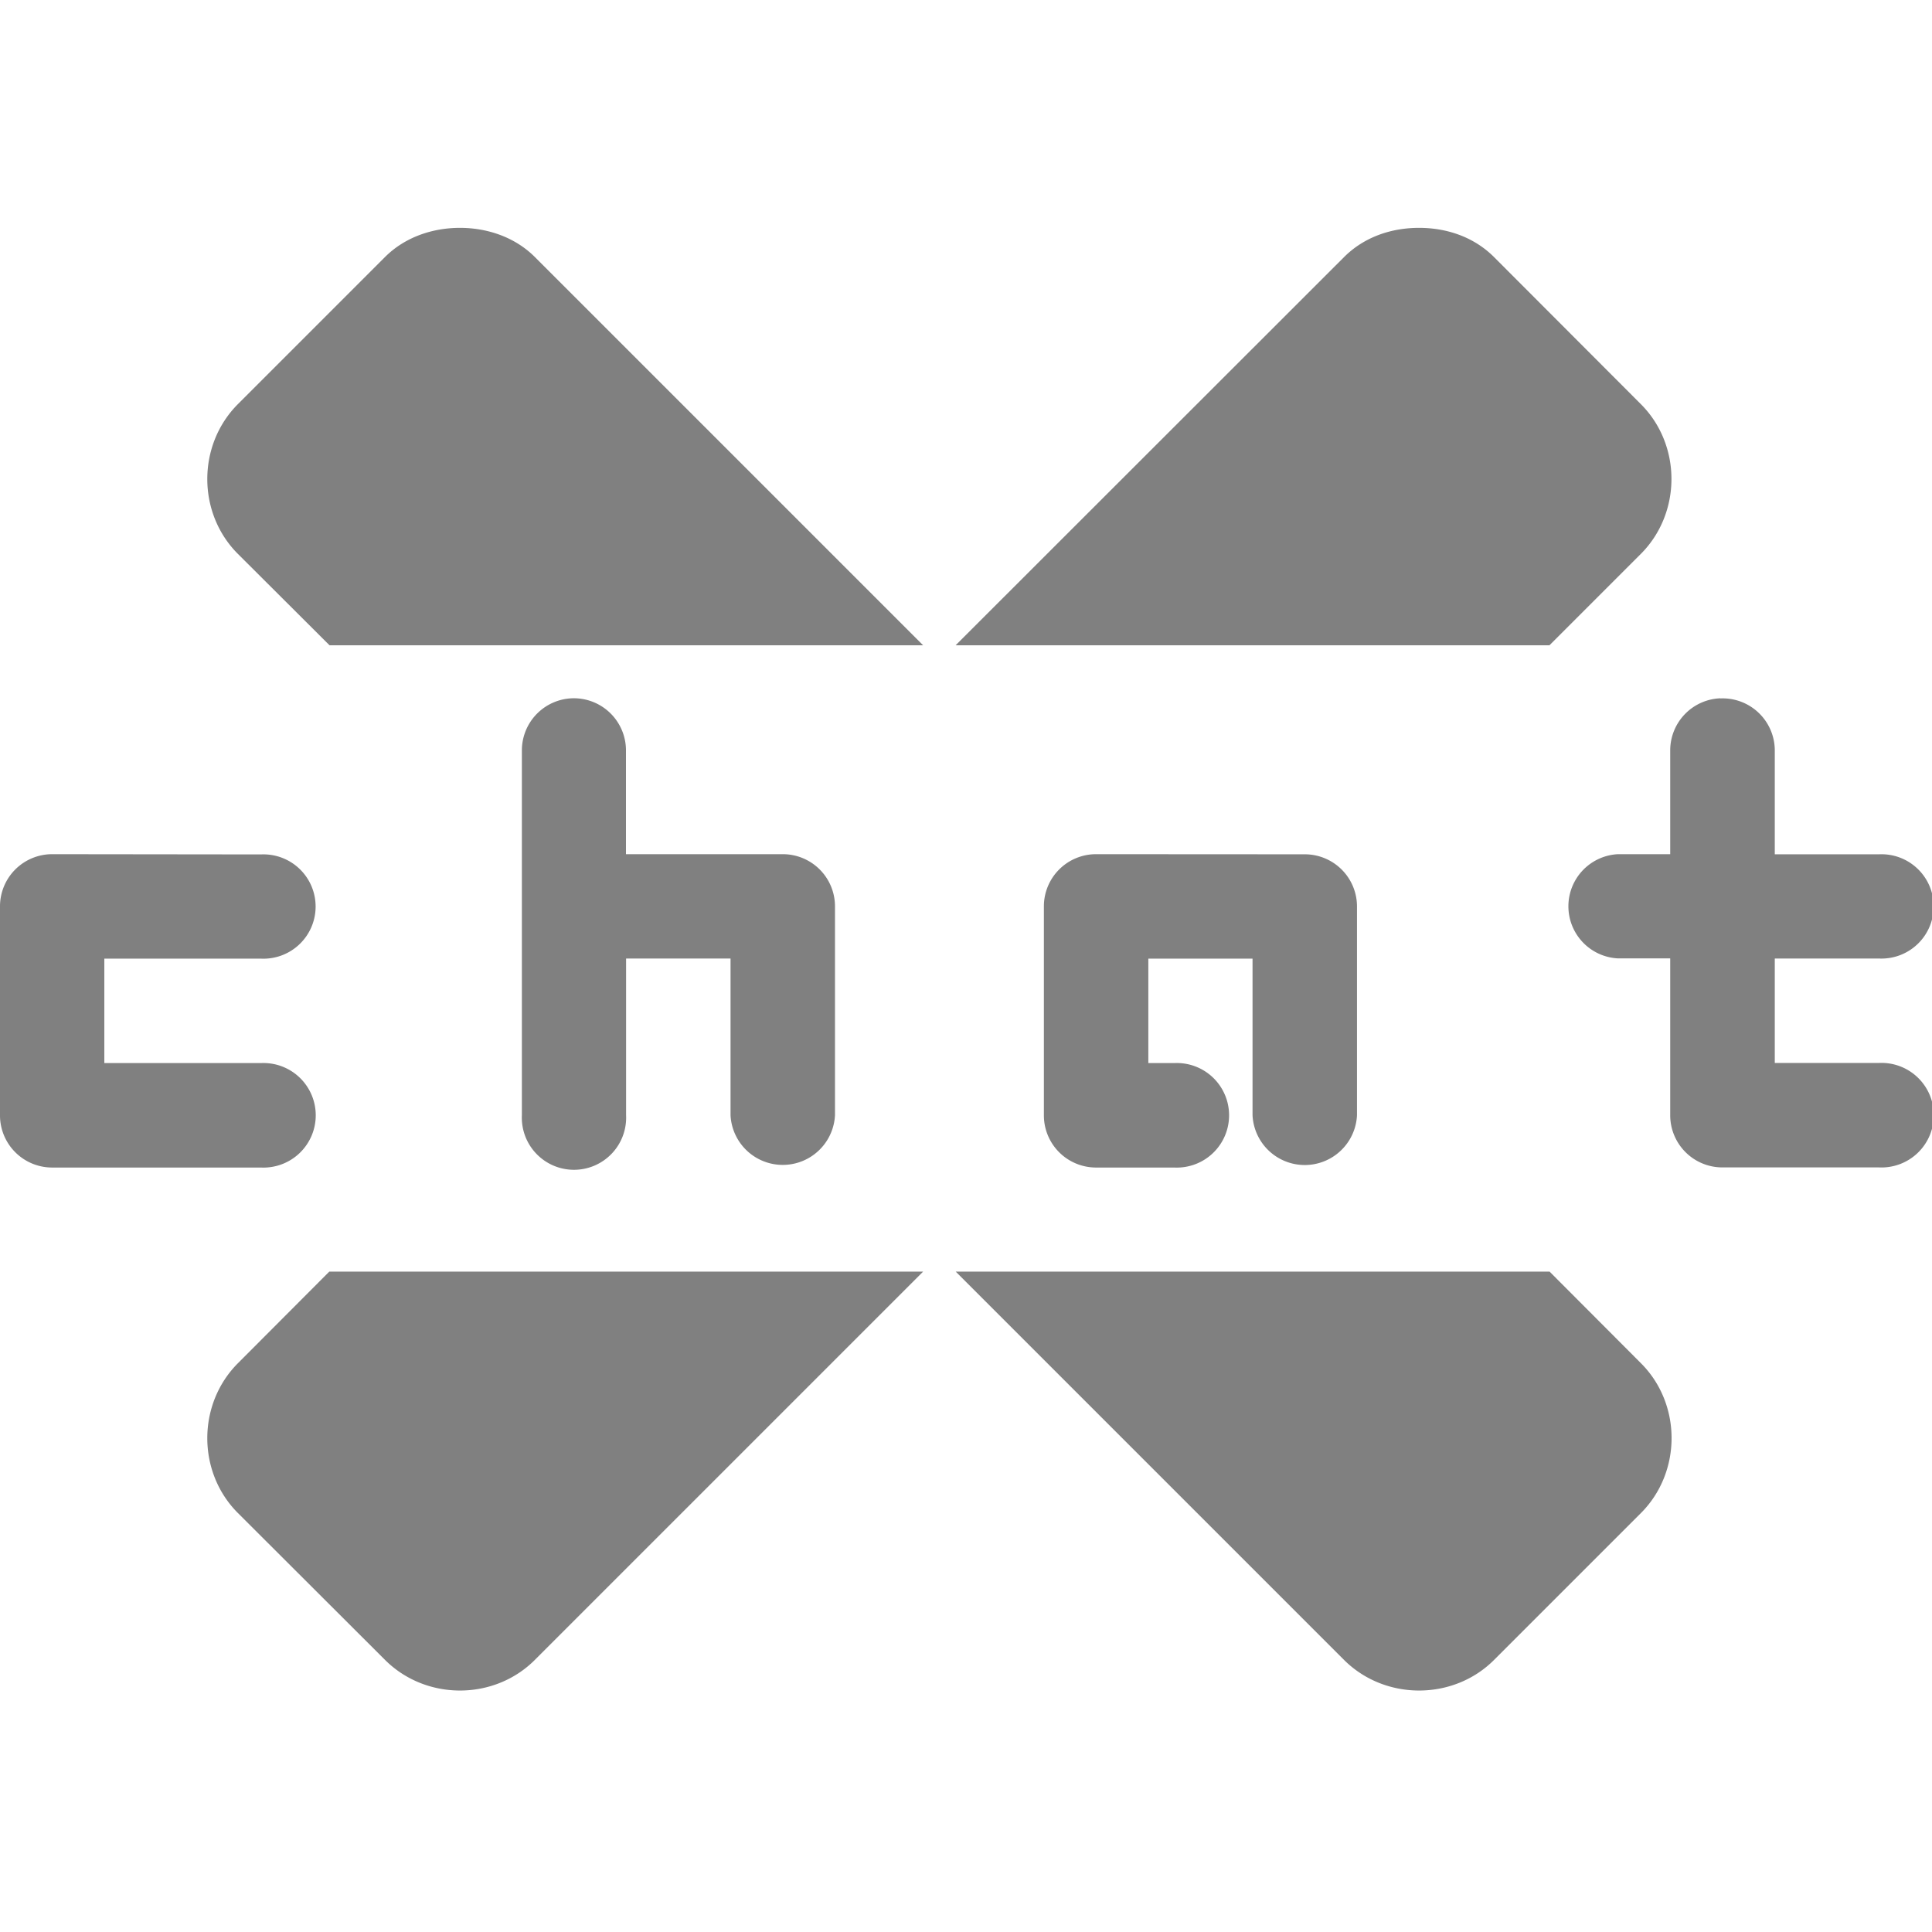 <svg xmlns="http://www.w3.org/2000/svg" xmlns:osb="http://www.openswatchbook.org/uri/2009/osb" width="16" height="16" version="1.1">
 <title id="title9167">
  Gnome Symbolic Icon Theme
 </title>
 <defs>
  <linearGradient id="linearGradient7212" osb:paint="solid">
   <stop id="stop7214" offset="0" style="stop-color:#808080"/>
  </linearGradient>
 </defs>
 <g id="layer9" transform="translate(-323,125)">
  <path style="fill:#808080;fill-rule:evenodd" d="m 326.809,-123.113 c -0.221,0 -0.452,0.073 -0.621,0.242 l -1.217,1.217 c -0.339,0.339 -0.339,0.904 0,1.242 l 0.758,0.756 h 4.916 l -3.215,-3.215 c -0.169,-0.169 -0.4,-0.242 -0.621,-0.242 z m 7.943,0 c -0.226,0 -0.452,0.073 -0.621,0.242 l -3.217,3.215 h 4.918 l 0.756,-0.756 c 0.339,-0.339 0.339,-0.904 0,-1.242 l -1.215,-1.217 c -0.169,-0.169 -0.395,-0.242 -0.621,-0.242 z m -7.016,3.896 a 0.432,0.432 0 0 0 -0.414,0.426 v 1.297 1.729 a 0.432,0.432 0 1 0 0.863,0 v -1.297 h 0.865 v 1.297 a 0.433,0.433 0 0 0 0.865,0 v -1.729 a 0.432,0.432 0 0 0 -0.434,-0.432 h -1.297 v -0.865 a 0.432,0.432 0 0 0 -0.449,-0.426 z m 9.51,0 a 0.432,0.432 0 0 0 -0.414,0.426 v 0.865 h -0.432 a 0.432,0.432 0 0 0 0,0.863 h 0.432 v 1.297 a 0.432,0.432 0 0 0 0.432,0.434 h 1.297 a 0.433,0.433 0 1 0 0,-0.865 h -0.863 v -0.865 h 0.863 a 0.432,0.432 0 1 0 0,-0.863 h -0.863 v -0.865 a 0.432,0.432 0 0 0 -0.451,-0.426 z m -13.814,1.291 a 0.432,0.432 0 0 0 -0.432,0.432 v 1.729 a 0.432,0.432 0 0 0 0.432,0.434 h 1.729 a 0.433,0.433 0 1 0 0,-0.865 h -1.297 v -0.865 h 1.297 a 0.432,0.432 0 1 0 0,-0.863 z m 8.645,0 a 0.432,0.432 0 0 0 -0.432,0.432 v 1.729 a 0.432,0.432 0 0 0 0.432,0.434 h 0.648 a 0.433,0.433 0 1 0 0,-0.865 h -0.215 v -0.865 h 0.863 v 1.297 a 0.433,0.433 0 0 0 0.865,0 v -1.729 a 0.432,0.432 0 0 0 -0.432,-0.432 z m -6.35,3.457 -0.756,0.758 c -0.339,0.339 -0.339,0.904 0,1.242 l 1.217,1.215 c 0.339,0.339 0.904,0.339 1.242,0 l 3.215,-3.215 z m 5.188,0 3.215,3.215 c 0.339,0.339 0.906,0.339 1.244,0 l 1.215,-1.215 c 0.339,-0.339 0.339,-0.904 0,-1.242 l -0.756,-0.758 z"/>
 </g>
</svg>
